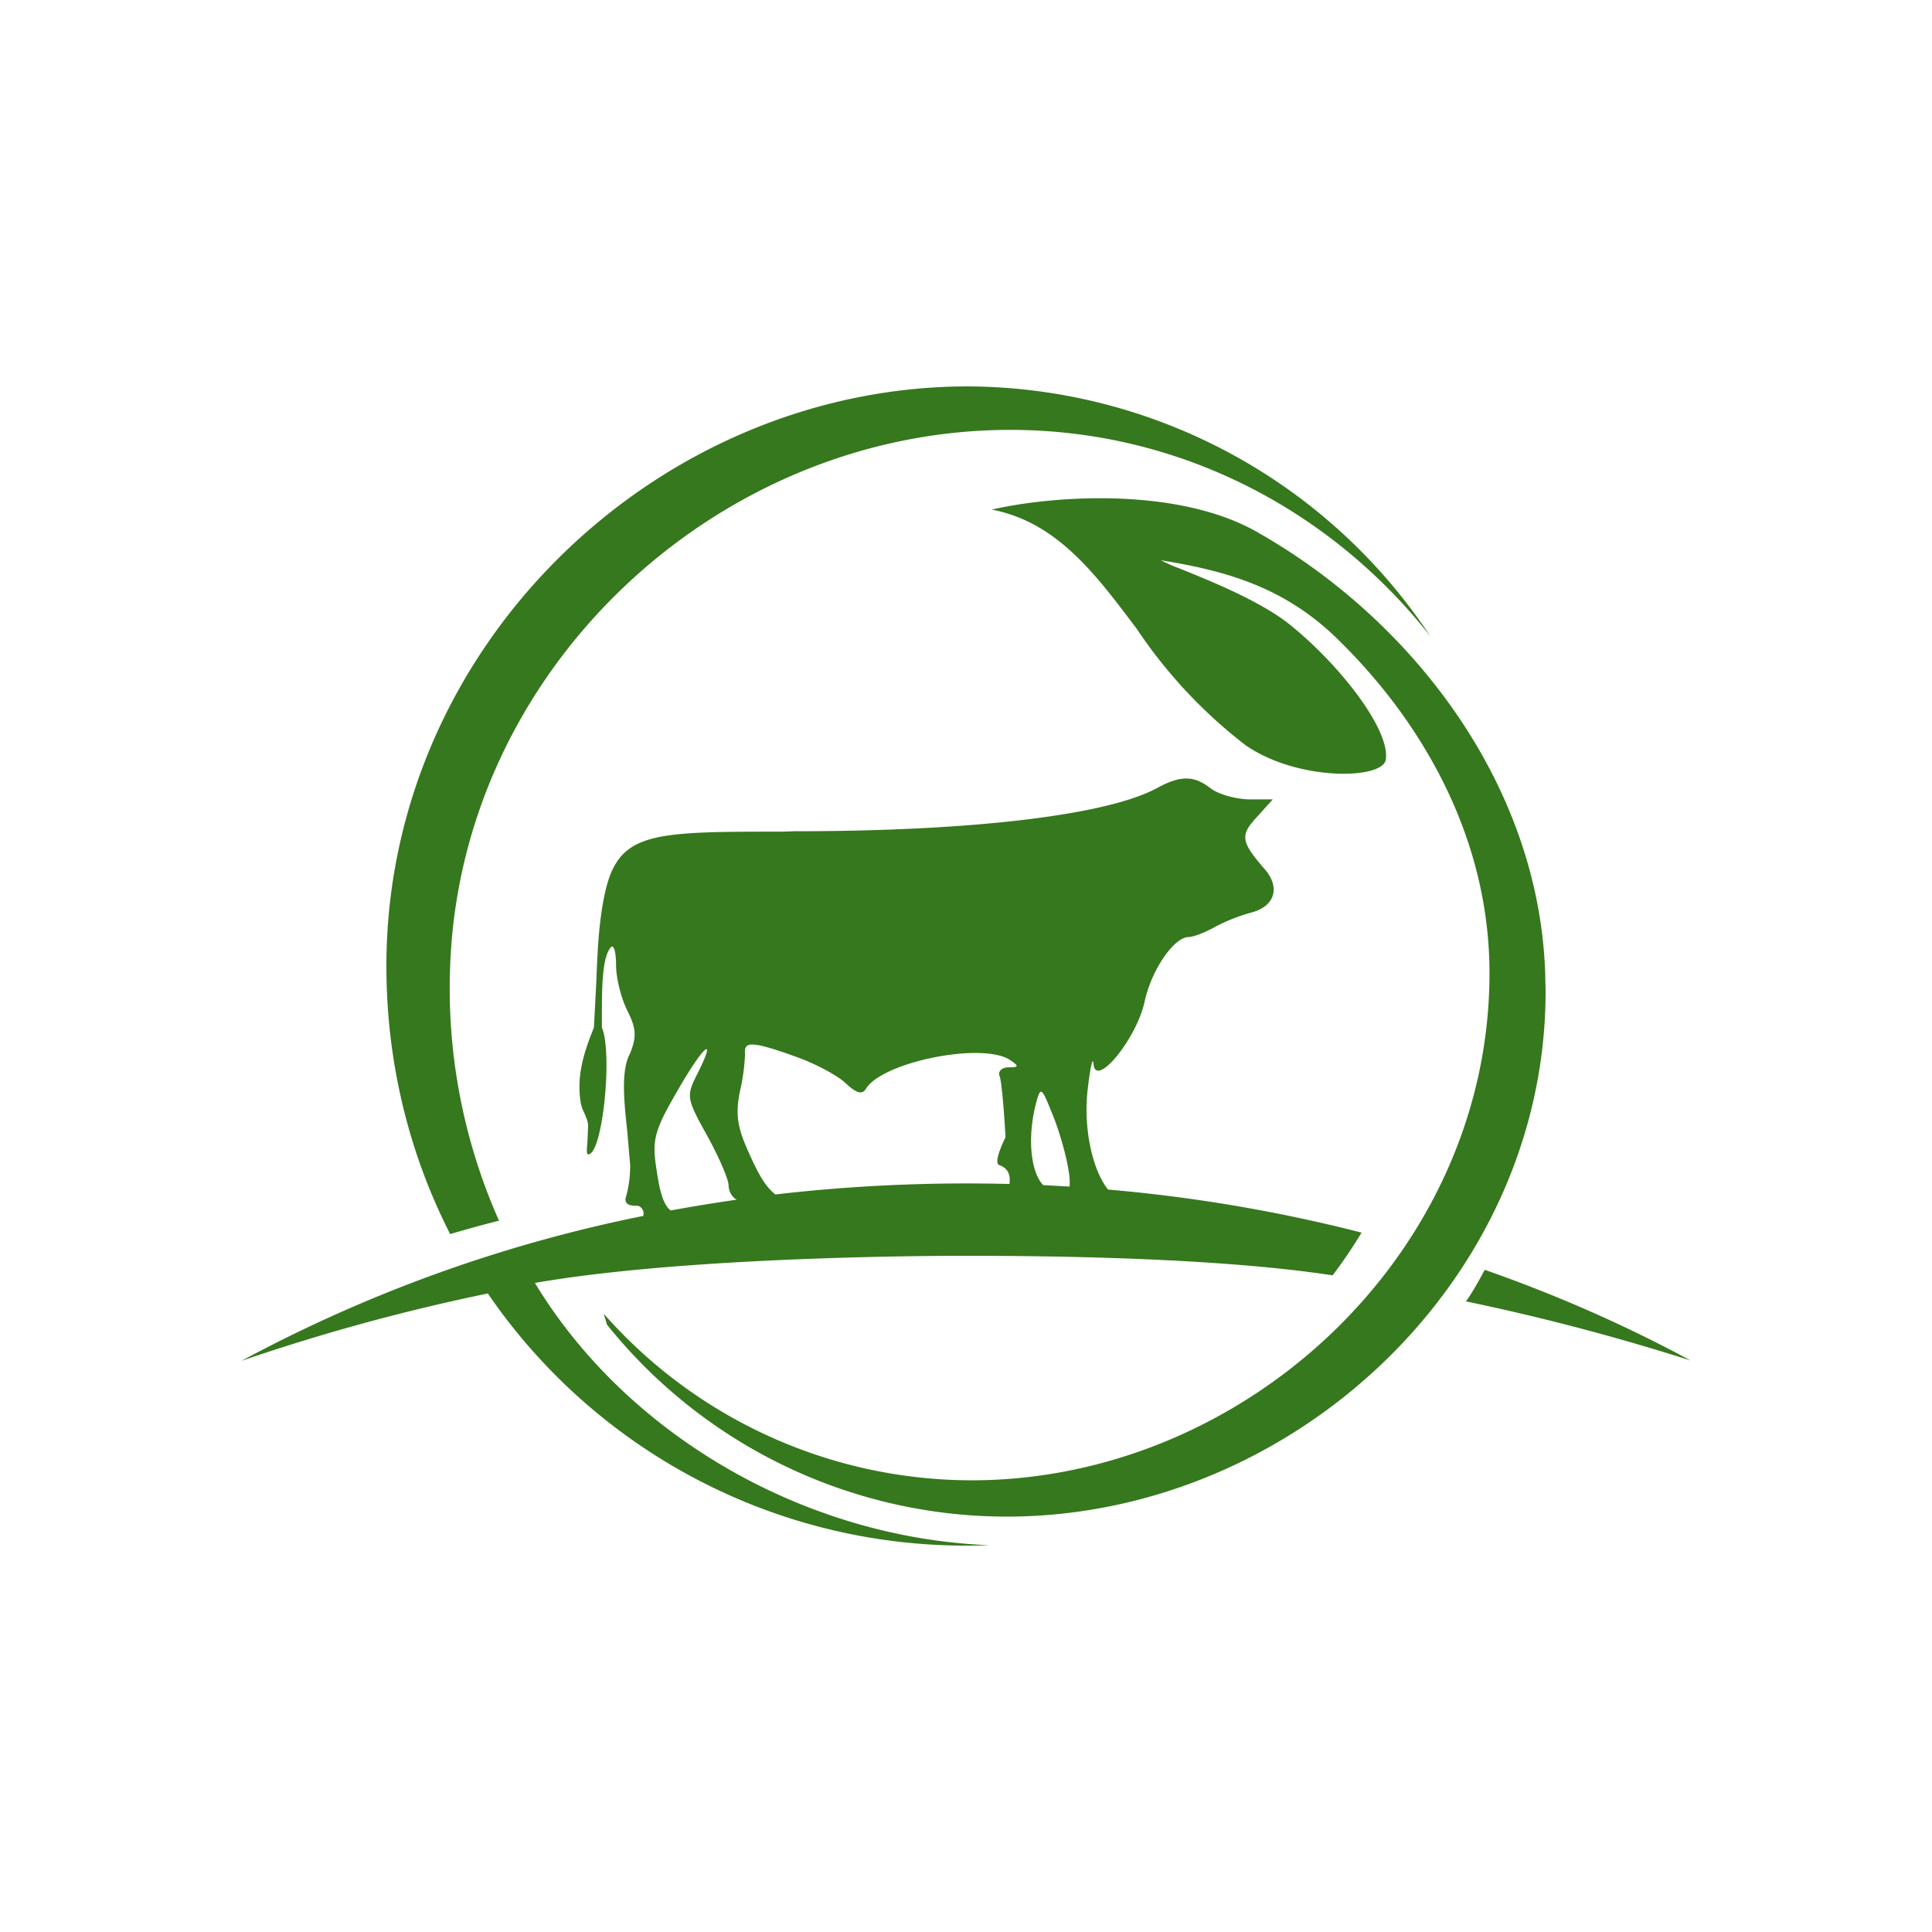 <svg xmlns="http://www.w3.org/2000/svg" width="3em" height="3em" viewBox="0 0 24 24"><path fill="#36781D" d="M12.549 5.34c2.106 0 3.991 1 5.22 2.565A6.93 6.93 0 0 0 12.027 4.8C8.161 4.8 4.8 8.022 4.8 12c0 1.201.284 2.335.792 3.33c.203-.059.41-.117.607-.166A7.1 7.1 0 0 1 5.592 12c.135-3.703 3.33-6.66 6.957-6.66m-.526 13.86q.132 0 .265-.005c-2.295-.09-4.5-1.367-5.643-3.258c1.647-.287 4.23-.337 5.355-.337c.959 0 3.091.018 4.554.243q.194-.256.36-.531a19.4 19.4 0 0 0-3.15-.535c-.19-.239-.31-.752-.252-1.247c.031-.27.063-.414.072-.315c.022.315.536-.31.635-.774c.085-.392.364-.801.549-.801c.053 0 .197-.054.319-.122a2.2 2.2 0 0 1 .45-.18c.301-.076.373-.314.171-.544c-.293-.338-.306-.418-.095-.644l.198-.22h-.301c-.162-.004-.373-.063-.468-.135c-.207-.162-.373-.166-.662-.009c-.616.338-2.281.54-4.509.54l-.148.005c-1.791 0-2.102.004-2.25.994c-.045.302-.054.603-.067.9l-.028.54c-.144.351-.216.63-.162.945a.5.5 0 0 0 .045.121c.018.046.041.09.045.149l-.009.211c-.008.086-.013.149.01.149c.18 0 .305-1.26.17-1.575v-.135c0-.293-.004-.743.113-.864c.036-.036.063.063.063.225c0 .158.063.41.14.563c.112.224.116.323.035.53c-.117.212-.076.595-.036.968l.036.418a1.4 1.4 0 0 1-.058.419v.018c.009.068.076.068.126.072c.022 0 .045 0 .05.009a.1.1 0 0 1 .044.117a18 18 0 0 0-4.99 1.8a25 25 0 0 1 3.06-.837a7.19 7.19 0 0 0 5.967 3.132zM9.15 14.903q-.413.06-.819.134c-.107-.085-.144-.288-.184-.567c-.045-.315-.009-.445.27-.922c.324-.567.5-.711.243-.203c-.135.27-.135.297.126.765c.144.261.265.54.265.617c0 .072.045.149.1.175m3.389-.194c-.97-.025-1.942.018-2.907.13c-.144-.107-.248-.328-.36-.585c-.117-.27-.135-.436-.081-.697a2.5 2.5 0 0 0 .063-.455c-.009-.148.018-.197.648.032c.225.081.5.225.603.324c.135.126.207.144.252.067c.202-.332 1.449-.585 1.791-.355c.112.076.108.09-.022.09c-.082 0-.135.05-.108.113c.022.063.053.405.072.756c0 0-.162.315-.077.346c.135.045.135.162.126.234m.747.032l-.328-.018c-.158-.163-.198-.599-.09-1.013c.058-.216.067-.212.206.135c.082.198.172.513.199.697a.8.8 0 0 1 .013.199M21 16.9a28 28 0 0 0-2.79-.734c.09-.117.234-.392.234-.392c.9.315 1.755.693 2.556 1.126m-2.497-4.811c0 3.479-3.034 6.3-6.435 6.3A6.1 6.1 0 0 1 7.5 16.32l.04.135a6.37 6.37 0 0 0 4.964 2.385c3.546 0 6.696-2.925 6.696-6.525l-.005-.225c-.08-2.367-1.674-4.41-3.595-5.49c-.972-.544-2.488-.45-3.28-.27c.81.158 1.282.792 1.8 1.48a6.1 6.1 0 0 0 1.35 1.445c.643.45 1.71.432 1.745.18c.055-.369-.567-1.17-1.179-1.665c-.36-.297-1.021-.562-1.377-.706a2 2 0 0 1-.238-.104c.846.135 1.53.347 2.16.945c1.053 1.013 1.922 2.466 1.922 4.185"/></svg>
